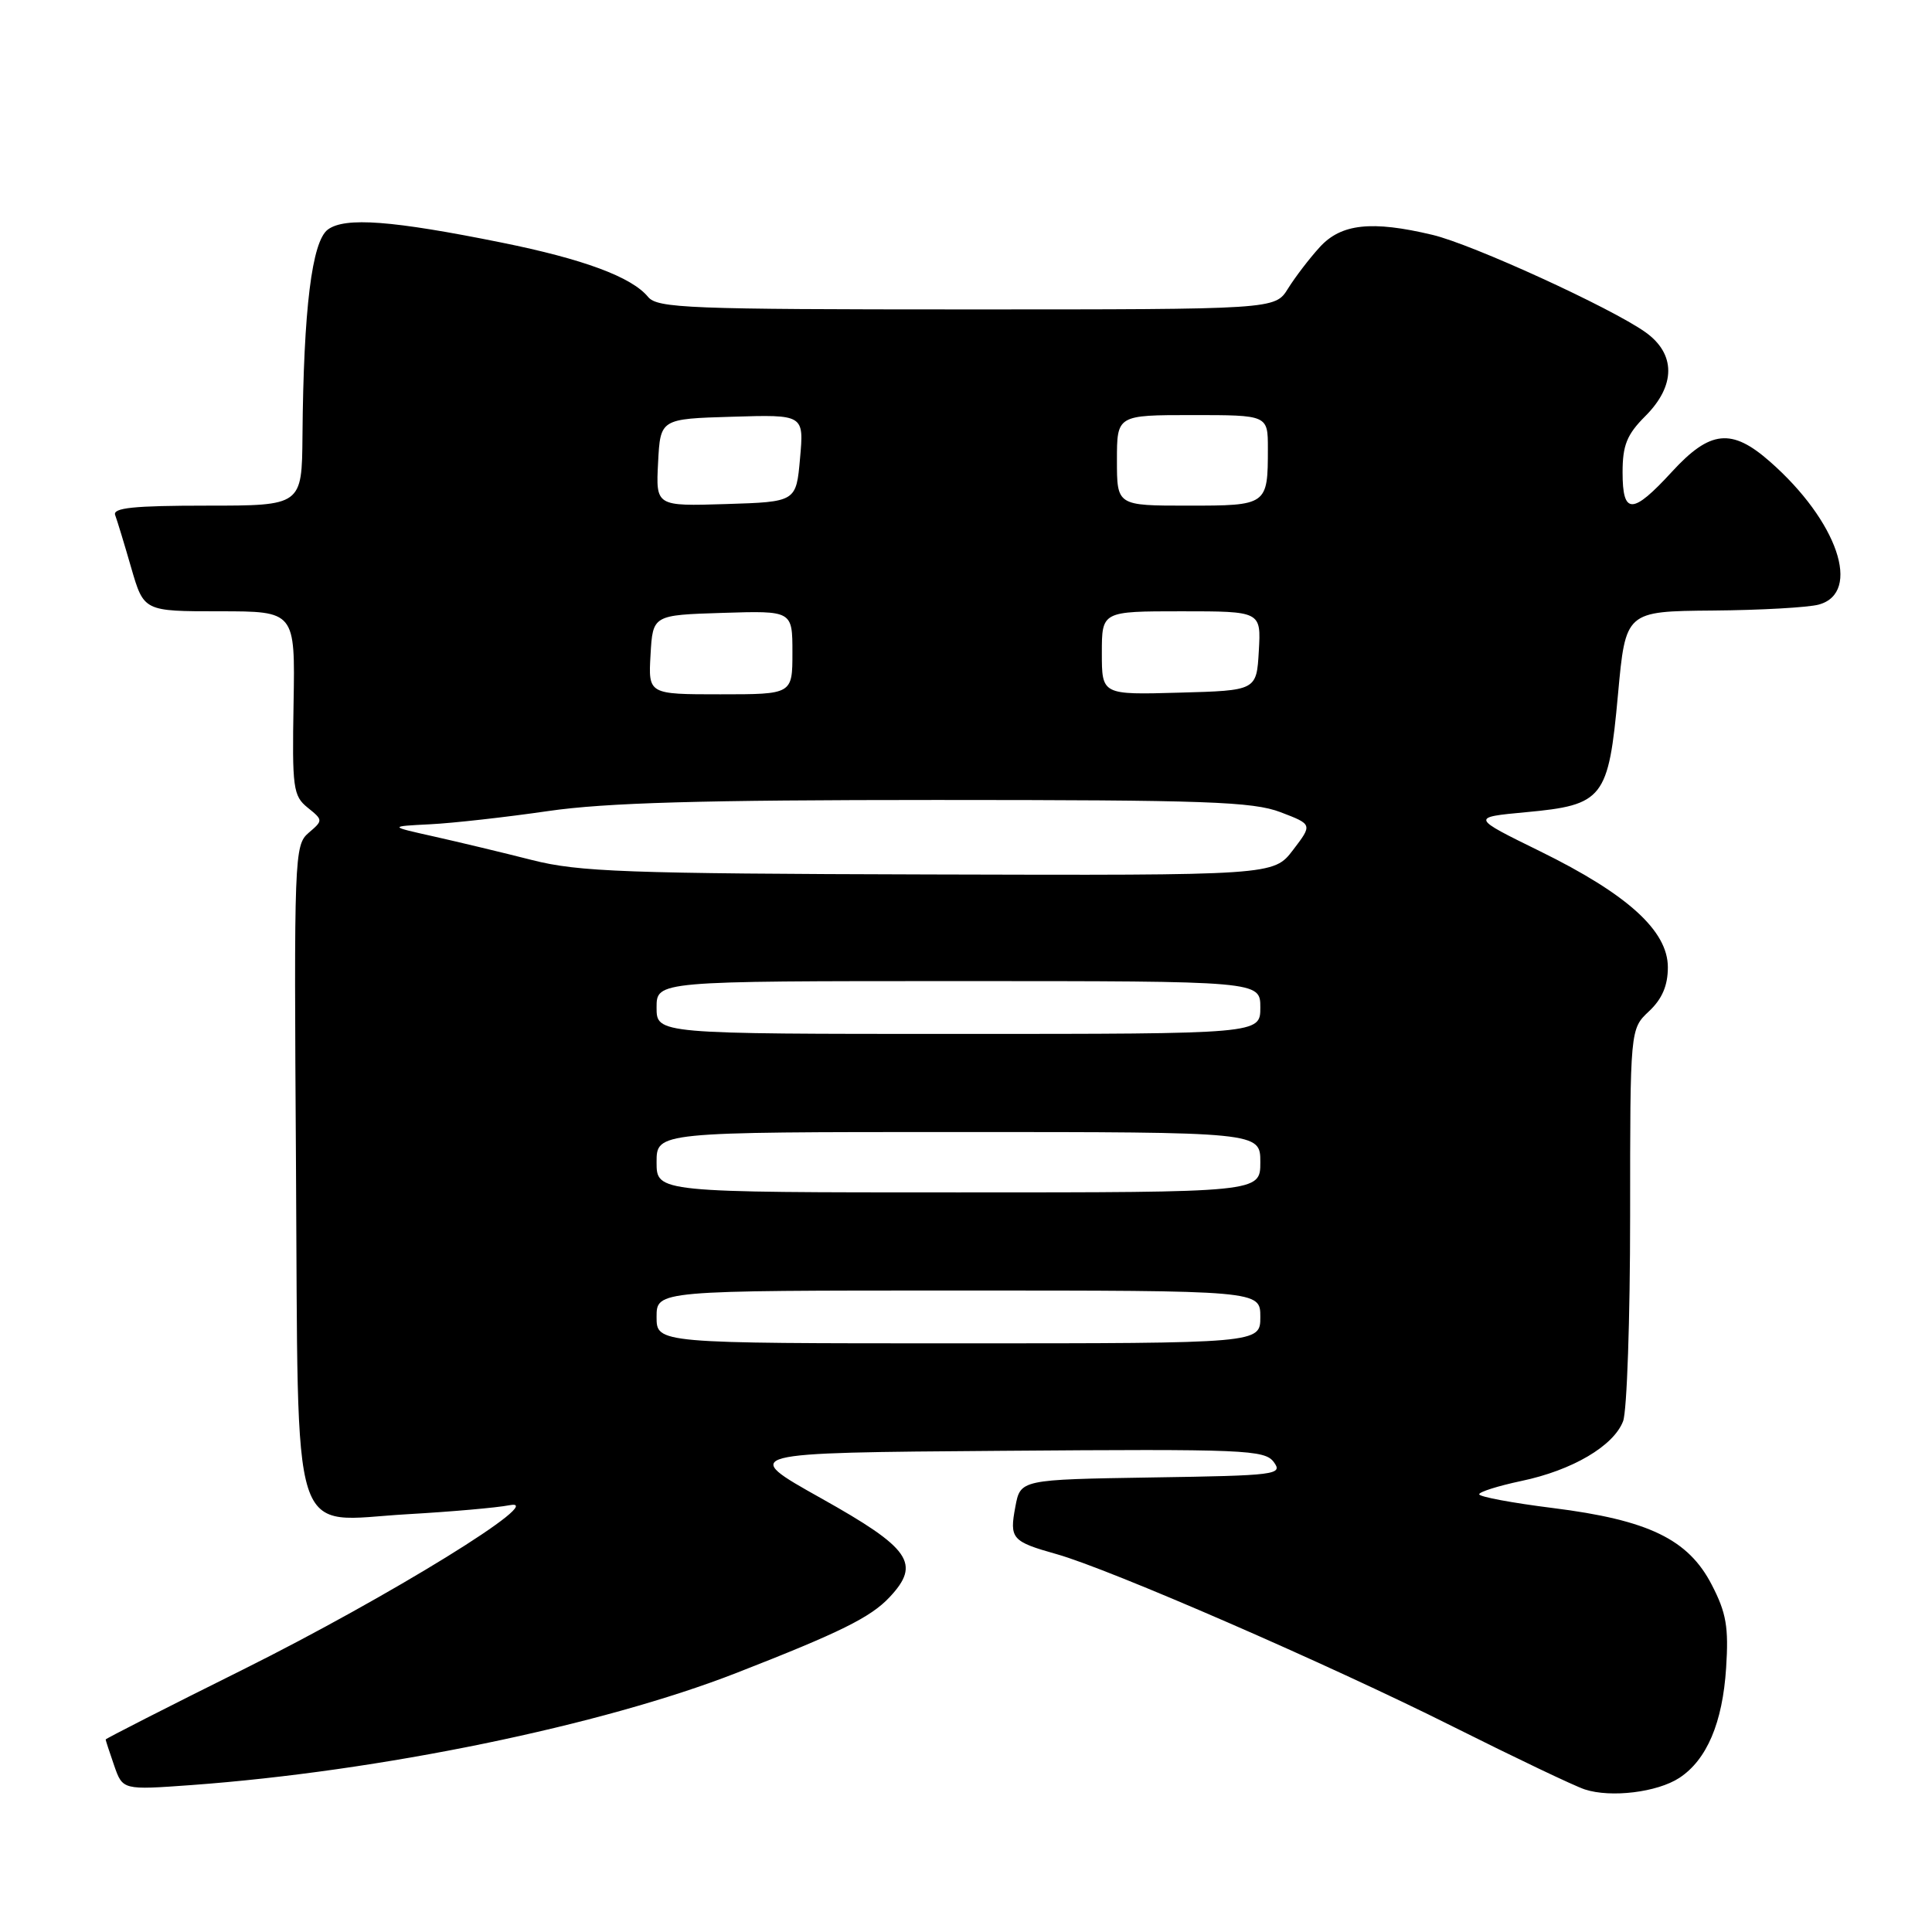 <?xml version="1.0" encoding="UTF-8" standalone="no"?>
<!DOCTYPE svg PUBLIC "-//W3C//DTD SVG 1.1//EN" "http://www.w3.org/Graphics/SVG/1.1/DTD/svg11.dtd" >
<svg xmlns="http://www.w3.org/2000/svg" xmlns:xlink="http://www.w3.org/1999/xlink" version="1.1" viewBox="0 0 256 256">
 <g >
 <path fill="currentColor"
d=" M 222.52 235.58 C 226.16 233.19 228.25 228.29 228.72 221.01 C 229.07 215.62 228.75 213.72 226.82 210.00 C 223.71 203.96 218.43 201.41 205.75 199.82 C 200.39 199.15 196.00 198.33 196.00 198.00 C 196.00 197.68 198.51 196.89 201.57 196.24 C 208.33 194.83 213.82 191.60 215.07 188.31 C 215.58 186.97 216.00 174.73 216.00 161.11 C 216.00 136.35 216.00 136.35 218.50 134.00 C 220.24 132.37 221.00 130.59 221.00 128.17 C 221.00 123.34 215.67 118.50 204.07 112.80 C 194.90 108.30 194.90 108.30 202.20 107.62 C 212.47 106.67 213.13 105.82 214.39 92.03 C 215.40 81.00 215.40 81.00 226.95 80.90 C 233.30 80.85 239.62 80.49 241.00 80.11 C 246.74 78.53 243.49 69.03 234.52 61.16 C 229.45 56.70 226.60 57.00 221.55 62.50 C 216.30 68.22 215.00 68.24 215.00 62.58 C 215.00 59.00 215.57 57.58 218.00 55.15 C 222.06 51.10 222.07 46.90 218.03 44.02 C 213.49 40.79 195.09 32.37 189.81 31.12 C 181.75 29.20 177.70 29.64 174.87 32.75 C 173.49 34.26 171.60 36.74 170.66 38.25 C 168.95 41.00 168.95 41.00 128.10 41.00 C 91.23 41.00 87.11 40.84 85.87 39.34 C 83.70 36.70 77.30 34.33 66.50 32.15 C 51.95 29.21 45.73 28.74 43.45 30.41 C 41.33 31.97 40.22 40.91 40.08 57.75 C 40.00 67.00 40.00 67.00 27.39 67.00 C 17.72 67.00 14.90 67.29 15.26 68.25 C 15.52 68.94 16.48 72.09 17.39 75.25 C 19.06 81.00 19.06 81.00 29.08 81.00 C 39.11 81.00 39.11 81.00 38.90 93.16 C 38.70 104.41 38.84 105.46 40.76 107.01 C 42.82 108.67 42.82 108.71 40.89 110.36 C 39.00 111.98 38.95 113.44 39.22 154.41 C 39.56 205.81 38.20 201.55 54.00 200.64 C 59.78 200.31 65.85 199.78 67.50 199.45 C 72.95 198.38 51.48 211.62 32.25 221.20 C 22.21 226.19 14.00 230.38 14.00 230.49 C 14.00 230.61 14.51 232.16 15.13 233.95 C 16.26 237.19 16.26 237.19 25.38 236.53 C 50.34 234.70 79.71 228.66 97.64 221.65 C 111.32 216.31 115.36 214.31 117.86 211.65 C 122.06 207.18 120.67 205.17 108.77 198.51 C 98.05 192.50 98.05 192.50 132.77 192.24 C 164.98 191.99 167.59 192.10 168.79 193.74 C 170.02 195.40 169.11 195.52 152.65 195.77 C 135.21 196.05 135.21 196.05 134.54 199.65 C 133.74 203.89 134.07 204.26 140.00 205.93 C 147.08 207.92 176.02 220.51 192.50 228.77 C 200.75 232.90 208.62 236.66 210.00 237.11 C 213.46 238.24 219.60 237.49 222.52 235.58 Z  M 87.00 174.50 C 87.00 171.00 87.00 171.00 127.00 171.00 C 167.00 171.00 167.00 171.00 167.00 174.50 C 167.00 178.00 167.00 178.00 127.00 178.00 C 87.00 178.00 87.00 178.00 87.00 174.50 Z  M 87.00 154.00 C 87.00 150.00 87.00 150.00 127.00 150.00 C 167.00 150.00 167.00 150.00 167.00 154.00 C 167.00 158.00 167.00 158.00 127.00 158.00 C 87.00 158.00 87.00 158.00 87.00 154.00 Z  M 87.00 133.50 C 87.00 130.00 87.00 130.00 127.00 130.00 C 167.00 130.00 167.00 130.00 167.00 133.50 C 167.00 137.00 167.00 137.00 127.00 137.00 C 87.00 137.00 87.00 137.00 87.00 133.50 Z  M 70.50 113.96 C 66.65 112.98 60.80 111.58 57.50 110.84 C 51.50 109.50 51.50 109.50 57.00 109.22 C 60.02 109.07 67.06 108.28 72.63 107.47 C 80.26 106.36 92.97 106.00 124.09 106.00 C 159.79 106.00 166.01 106.22 169.68 107.62 C 173.92 109.24 173.92 109.24 171.34 112.62 C 168.76 116.00 168.76 116.00 123.13 115.87 C 82.90 115.76 76.67 115.53 70.50 113.96 Z  M 86.20 86.75 C 86.50 81.50 86.50 81.50 95.75 81.21 C 105.00 80.92 105.00 80.92 105.00 86.46 C 105.00 92.00 105.00 92.00 95.45 92.00 C 85.90 92.00 85.90 92.00 86.20 86.75 Z  M 146.00 86.53 C 146.00 81.00 146.00 81.00 156.55 81.00 C 167.10 81.00 167.10 81.00 166.80 86.25 C 166.50 91.50 166.50 91.50 156.25 91.78 C 146.00 92.07 146.00 92.07 146.00 86.53 Z  M 87.20 61.29 C 87.50 55.50 87.50 55.50 97.01 55.22 C 106.53 54.93 106.53 54.93 106.01 60.72 C 105.50 66.50 105.50 66.50 96.20 66.79 C 86.90 67.08 86.90 67.08 87.20 61.29 Z  M 148.00 61.00 C 148.00 55.00 148.00 55.00 158.00 55.00 C 168.00 55.00 168.00 55.00 168.00 59.42 C 168.00 66.96 167.94 67.00 157.39 67.00 C 148.00 67.00 148.00 67.00 148.00 61.00 Z "/>
</g>
</svg>